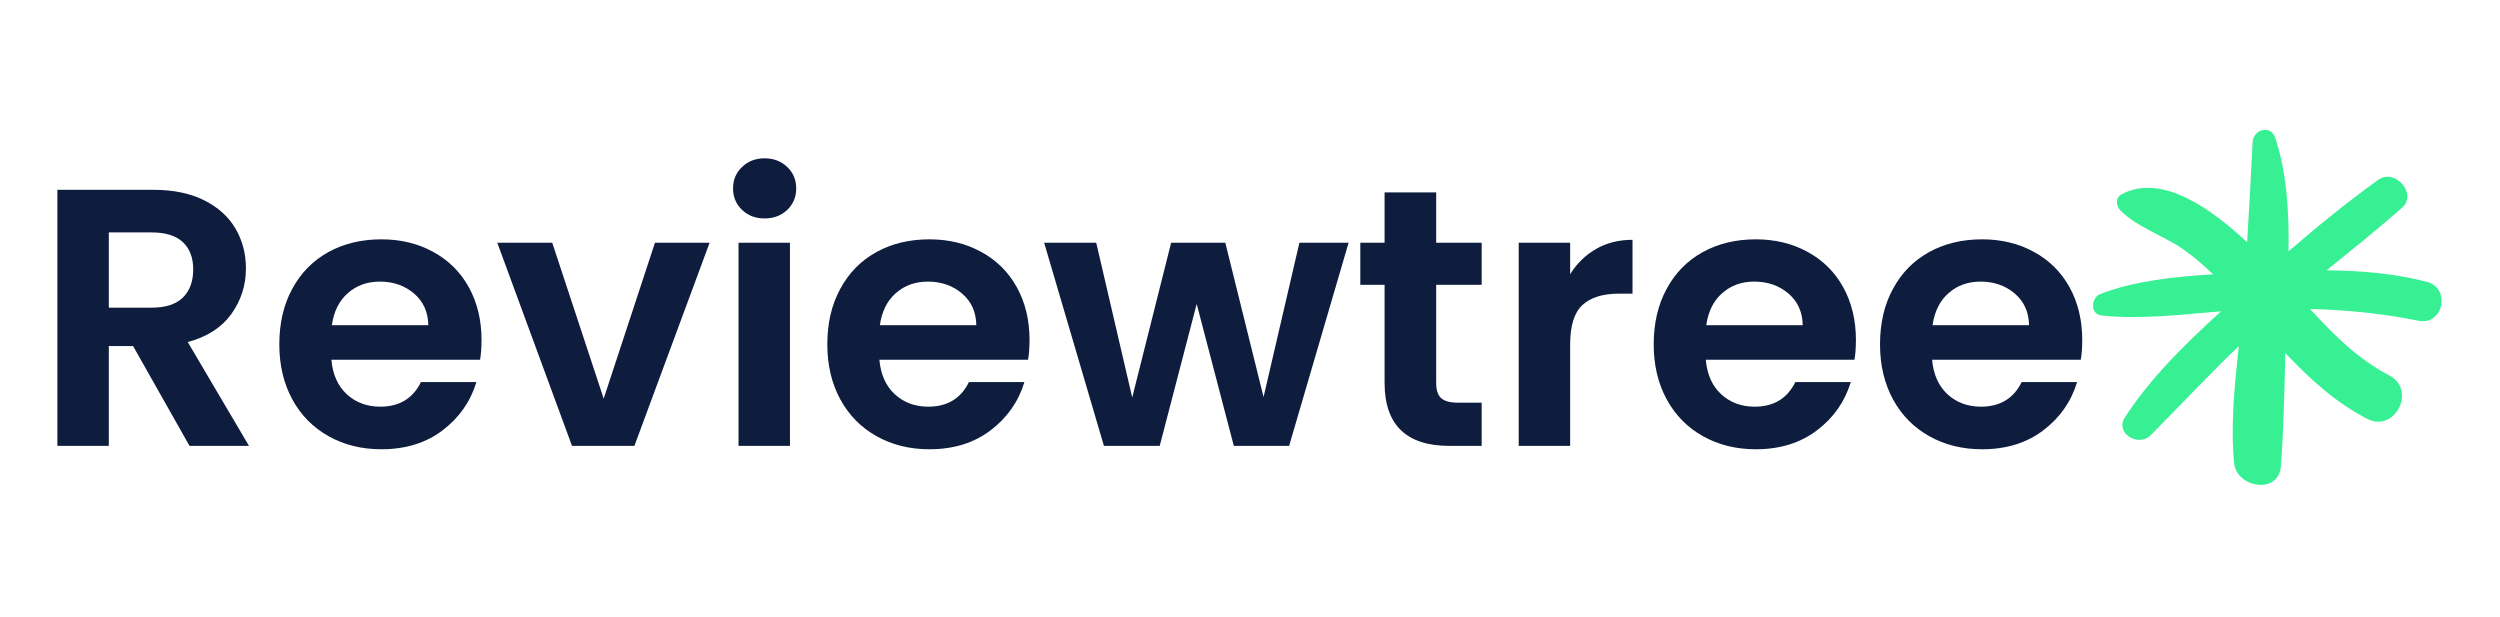 <svg xmlns="http://www.w3.org/2000/svg" xmlns:xlink="http://www.w3.org/1999/xlink" width="324" zoomAndPan="magnify" viewBox="0 0 242.88 60" height="80" preserveAspectRatio="xMidYMid meet" version="1.0"><defs><g/><clipPath id="0f12db5b95"><path d="M 203 12 L 238 12 L 238 48 L 203 48 Z M 203 12 " clip-rule="nonzero"/></clipPath><clipPath id="a3720712b3"><path d="M 202.102 13.117 L 237.277 11.164 L 239.273 47.094 L 204.094 49.043 Z M 202.102 13.117 " clip-rule="nonzero"/></clipPath><clipPath id="b402afa139"><path d="M 202.102 13.117 L 237.277 11.164 L 239.273 47.094 L 204.094 49.043 Z M 202.102 13.117 " clip-rule="nonzero"/></clipPath></defs><g clip-path="url(#0f12db5b95)"><g clip-path="url(#a3720712b3)"><g clip-path="url(#b402afa139)"><path fill="#38f094" d="M 235.812 27.387 C 232.668 26.578 229.371 26.305 226.09 26.273 C 228.555 24.277 231.031 22.293 233.418 20.199 C 234.953 18.848 232.73 16.312 231.098 17.48 C 228.094 19.645 225.203 21.996 222.387 24.426 C 222.445 20.684 222.238 16.824 221.086 13.383 C 220.652 12.09 218.953 12.582 218.895 13.809 C 218.727 17.062 218.559 20.305 218.363 23.551 C 215.098 20.496 210.121 16.723 206.117 18.906 C 205.547 19.215 205.621 20.02 206.012 20.422 C 207.629 22.086 210.344 22.938 212.246 24.297 C 213.242 25.012 214.164 25.809 215.051 26.664 C 211.301 26.887 207.422 27.301 204.09 28.574 C 203.18 28.922 203.082 30.551 204.207 30.668 C 208 31.07 211.953 30.574 215.828 30.258 C 212.395 33.379 208.98 36.707 206.473 40.578 C 205.48 42.117 207.809 43.488 208.973 42.32 C 211.852 39.414 214.617 36.457 217.551 33.637 C 217.148 37.426 216.742 41.293 217.09 44.977 C 217.324 47.445 221.422 48.082 221.637 45.348 C 221.918 41.695 221.988 38.004 222.074 34.312 C 224.43 36.816 226.969 39.137 230.043 40.715 C 232.738 42.098 234.863 37.883 232.172 36.488 C 229.184 34.941 226.773 32.547 224.477 30.031 C 228.008 30.129 231.523 30.457 235.008 31.176 C 237.43 31.68 238.199 28 235.812 27.387 Z M 235.812 27.387 " fill-opacity="1" fill-rule="nonzero"/></g></g></g><g fill="#0e1d3e" fill-opacity="1"><g transform="translate(3.064, 43.341)"><g><path d="M 15.297 0 L 9.812 -9.703 L 7.453 -9.703 L 7.453 0 L 2.453 0 L 2.453 -24.891 L 11.797 -24.891 C 13.723 -24.891 15.363 -24.551 16.719 -23.875 C 18.07 -23.195 19.086 -22.281 19.766 -21.125 C 20.441 -19.969 20.781 -18.676 20.781 -17.25 C 20.781 -15.613 20.305 -14.133 19.359 -12.812 C 18.41 -11.5 17 -10.594 15.125 -10.094 L 21.078 0 Z M 7.453 -13.438 L 11.625 -13.438 C 12.977 -13.438 13.988 -13.766 14.656 -14.422 C 15.32 -15.078 15.656 -15.988 15.656 -17.156 C 15.656 -18.289 15.32 -19.172 14.656 -19.797 C 13.988 -20.43 12.977 -20.75 11.625 -20.75 L 7.453 -20.75 Z M 7.453 -13.438 "/></g></g></g><g fill="#0e1d3e" fill-opacity="1"><g transform="translate(25.917, 43.341)"><g><path d="M 20.828 -10.297 C 20.828 -9.586 20.781 -8.945 20.688 -8.375 L 6.234 -8.375 C 6.359 -6.945 6.859 -5.828 7.734 -5.016 C 8.617 -4.211 9.703 -3.812 10.984 -3.812 C 12.836 -3.812 14.156 -4.609 14.938 -6.203 L 20.328 -6.203 C 19.754 -4.305 18.66 -2.742 17.047 -1.516 C 15.43 -0.285 13.445 0.328 11.094 0.328 C 9.188 0.328 7.477 -0.094 5.969 -0.938 C 4.457 -1.781 3.281 -2.973 2.438 -4.516 C 1.594 -6.066 1.172 -7.852 1.172 -9.875 C 1.172 -11.914 1.586 -13.707 2.422 -15.25 C 3.254 -16.801 4.422 -17.992 5.922 -18.828 C 7.422 -19.66 9.145 -20.078 11.094 -20.078 C 12.969 -20.078 14.645 -19.672 16.125 -18.859 C 17.613 -18.055 18.77 -16.91 19.594 -15.422 C 20.414 -13.93 20.828 -12.223 20.828 -10.297 Z M 15.656 -11.734 C 15.633 -13.016 15.172 -14.039 14.266 -14.812 C 13.359 -15.582 12.254 -15.969 10.953 -15.969 C 9.711 -15.969 8.672 -15.594 7.828 -14.844 C 6.984 -14.102 6.469 -13.066 6.281 -11.734 Z M 15.656 -11.734 "/></g></g></g><g fill="#0e1d3e" fill-opacity="1"><g transform="translate(47.915, 43.341)"><g><path d="M 10.703 -4.594 L 15.688 -19.75 L 21 -19.75 L 13.688 0 L 7.625 0 L 0.359 -19.75 L 5.703 -19.75 Z M 10.703 -4.594 "/></g></g></g><g fill="#0e1d3e" fill-opacity="1"><g transform="translate(69.271, 43.341)"><g><path d="M 4.984 -22.109 C 4.109 -22.109 3.379 -22.383 2.797 -22.938 C 2.211 -23.5 1.922 -24.195 1.922 -25.031 C 1.922 -25.863 2.211 -26.555 2.797 -27.109 C 3.379 -27.672 4.109 -27.953 4.984 -27.953 C 5.867 -27.953 6.602 -27.672 7.188 -27.109 C 7.77 -26.555 8.062 -25.863 8.062 -25.031 C 8.062 -24.195 7.77 -23.5 7.188 -22.938 C 6.602 -22.383 5.867 -22.109 4.984 -22.109 Z M 7.453 -19.75 L 7.453 0 L 2.453 0 L 2.453 -19.75 Z M 7.453 -19.75 "/></g></g></g><g fill="#0e1d3e" fill-opacity="1"><g transform="translate(79.183, 43.341)"><g><path d="M 20.828 -10.297 C 20.828 -9.586 20.781 -8.945 20.688 -8.375 L 6.234 -8.375 C 6.359 -6.945 6.859 -5.828 7.734 -5.016 C 8.617 -4.211 9.703 -3.812 10.984 -3.812 C 12.836 -3.812 14.156 -4.609 14.938 -6.203 L 20.328 -6.203 C 19.754 -4.305 18.66 -2.742 17.047 -1.516 C 15.43 -0.285 13.445 0.328 11.094 0.328 C 9.188 0.328 7.477 -0.094 5.969 -0.938 C 4.457 -1.781 3.281 -2.973 2.438 -4.516 C 1.594 -6.066 1.172 -7.852 1.172 -9.875 C 1.172 -11.914 1.586 -13.707 2.422 -15.25 C 3.254 -16.801 4.422 -17.992 5.922 -18.828 C 7.422 -19.66 9.145 -20.078 11.094 -20.078 C 12.969 -20.078 14.645 -19.672 16.125 -18.859 C 17.613 -18.055 18.77 -16.91 19.594 -15.422 C 20.414 -13.93 20.828 -12.223 20.828 -10.297 Z M 15.656 -11.734 C 15.633 -13.016 15.172 -14.039 14.266 -14.812 C 13.359 -15.582 12.254 -15.969 10.953 -15.969 C 9.711 -15.969 8.672 -15.594 7.828 -14.844 C 6.984 -14.102 6.469 -13.066 6.281 -11.734 Z M 15.656 -11.734 "/></g></g></g><g fill="#0e1d3e" fill-opacity="1"><g transform="translate(101.18, 43.341)"><g><path d="M 29.844 -19.75 L 24.062 0 L 18.688 0 L 15.078 -13.797 L 11.484 0 L 6.062 0 L 0.25 -19.75 L 5.312 -19.75 L 8.812 -4.703 L 12.594 -19.75 L 17.859 -19.75 L 21.578 -4.75 L 25.062 -19.75 Z M 29.844 -19.75 "/></g></g></g><g fill="#0e1d3e" fill-opacity="1"><g transform="translate(131.271, 43.341)"><g><path d="M 8.266 -15.656 L 8.266 -6.094 C 8.266 -5.426 8.426 -4.941 8.75 -4.641 C 9.07 -4.348 9.613 -4.203 10.375 -4.203 L 12.688 -4.203 L 12.688 0 L 9.562 0 C 5.352 0 3.25 -2.047 3.25 -6.141 L 3.25 -15.656 L 0.891 -15.656 L 0.891 -19.75 L 3.25 -19.75 L 3.25 -24.641 L 8.266 -24.641 L 8.266 -19.75 L 12.688 -19.75 L 12.688 -15.656 Z M 8.266 -15.656 "/></g></g></g><g fill="#0e1d3e" fill-opacity="1"><g transform="translate(145.105, 43.341)"><g><path d="M 7.453 -16.688 C 8.098 -17.727 8.938 -18.547 9.969 -19.141 C 11 -19.734 12.18 -20.031 13.516 -20.031 L 13.516 -14.797 L 12.188 -14.797 C 10.625 -14.797 9.441 -14.426 8.641 -13.688 C 7.848 -12.957 7.453 -11.676 7.453 -9.844 L 7.453 0 L 2.453 0 L 2.453 -19.75 L 7.453 -19.75 Z M 7.453 -16.688 "/></g></g></g><g fill="#0e1d3e" fill-opacity="1"><g transform="translate(159.508, 43.341)"><g><path d="M 20.828 -10.297 C 20.828 -9.586 20.781 -8.945 20.688 -8.375 L 6.234 -8.375 C 6.359 -6.945 6.859 -5.828 7.734 -5.016 C 8.617 -4.211 9.703 -3.812 10.984 -3.812 C 12.836 -3.812 14.156 -4.609 14.938 -6.203 L 20.328 -6.203 C 19.754 -4.305 18.66 -2.742 17.047 -1.516 C 15.43 -0.285 13.445 0.328 11.094 0.328 C 9.188 0.328 7.477 -0.094 5.969 -0.938 C 4.457 -1.781 3.281 -2.973 2.438 -4.516 C 1.594 -6.066 1.172 -7.852 1.172 -9.875 C 1.172 -11.914 1.586 -13.707 2.422 -15.25 C 3.254 -16.801 4.422 -17.992 5.922 -18.828 C 7.422 -19.66 9.145 -20.078 11.094 -20.078 C 12.969 -20.078 14.645 -19.672 16.125 -18.859 C 17.613 -18.055 18.77 -16.91 19.594 -15.422 C 20.414 -13.93 20.828 -12.223 20.828 -10.297 Z M 15.656 -11.734 C 15.633 -13.016 15.172 -14.039 14.266 -14.812 C 13.359 -15.582 12.254 -15.969 10.953 -15.969 C 9.711 -15.969 8.672 -15.594 7.828 -14.844 C 6.984 -14.102 6.469 -13.066 6.281 -11.734 Z M 15.656 -11.734 "/></g></g></g><g fill="#0e1d3e" fill-opacity="1"><g transform="translate(181.506, 43.341)"><g><path d="M 20.828 -10.297 C 20.828 -9.586 20.781 -8.945 20.688 -8.375 L 6.234 -8.375 C 6.359 -6.945 6.859 -5.828 7.734 -5.016 C 8.617 -4.211 9.703 -3.812 10.984 -3.812 C 12.836 -3.812 14.156 -4.609 14.938 -6.203 L 20.328 -6.203 C 19.754 -4.305 18.66 -2.742 17.047 -1.516 C 15.43 -0.285 13.445 0.328 11.094 0.328 C 9.188 0.328 7.477 -0.094 5.969 -0.938 C 4.457 -1.781 3.281 -2.973 2.438 -4.516 C 1.594 -6.066 1.172 -7.852 1.172 -9.875 C 1.172 -11.914 1.586 -13.707 2.422 -15.25 C 3.254 -16.801 4.422 -17.992 5.922 -18.828 C 7.422 -19.66 9.145 -20.078 11.094 -20.078 C 12.969 -20.078 14.645 -19.672 16.125 -18.859 C 17.613 -18.055 18.77 -16.91 19.594 -15.422 C 20.414 -13.93 20.828 -12.223 20.828 -10.297 Z M 15.656 -11.734 C 15.633 -13.016 15.172 -14.039 14.266 -14.812 C 13.359 -15.582 12.254 -15.969 10.953 -15.969 C 9.711 -15.969 8.672 -15.594 7.828 -14.844 C 6.984 -14.102 6.469 -13.066 6.281 -11.734 Z M 15.656 -11.734 "/></g></g></g></svg>